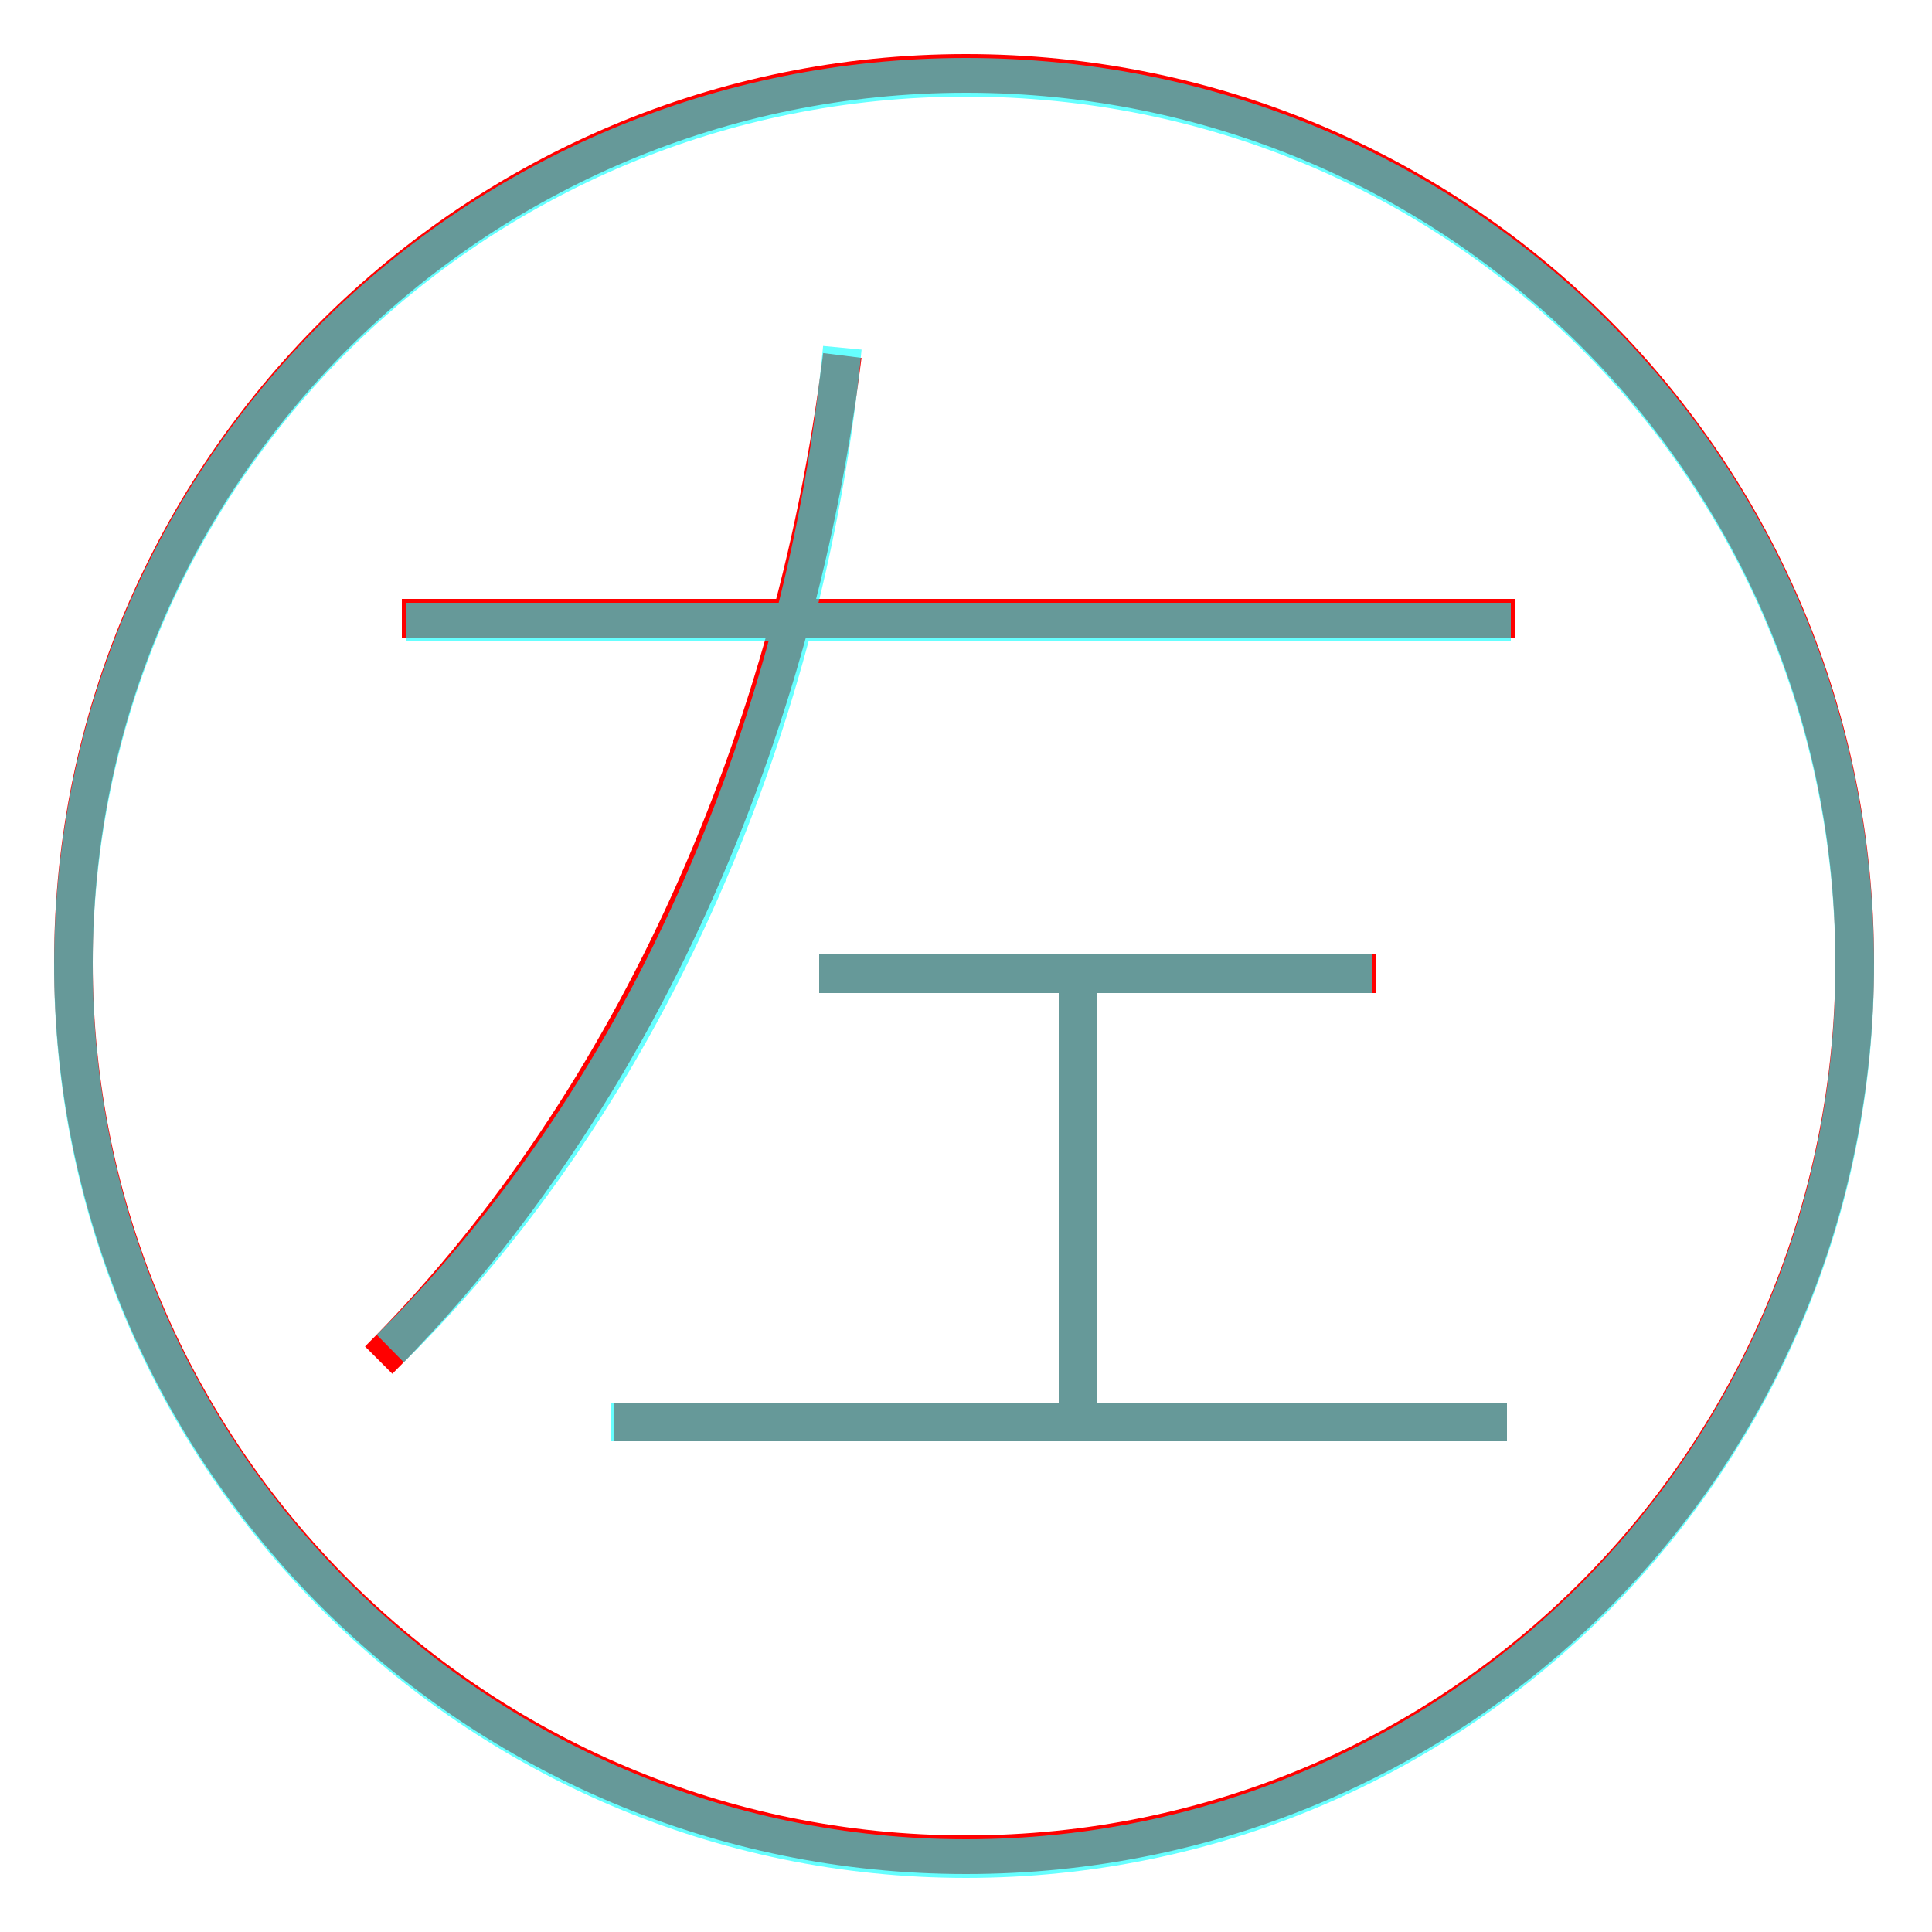 <?xml version='1.0' encoding='utf8'?>
<svg viewBox="0.0 -6.0 50.0 50.0" version="1.1" xmlns="http://www.w3.org/2000/svg">
<rect x="0.0" y="-6.0" width="50.0" height="50.0" fill="#333333" stroke="none"/>
<rect x="-1000" y="-1000" width="2000" height="2000" stroke="white" fill="white"/>
<g style="fill:none;stroke:rgba(255, 0, 0, 1);  stroke-width:1"><path d="M 39.0 -7.2 L 15.9 -7.2 M 9.8 -8.8 C 16.1 -15.1 20.5 -24.4 21.8 -34.8 M 27.9 -7.4 L 27.9 -18.9 M 35.6 -18.8 L 21.2 -18.8 M 39.2 -28.0 L 10.4 -28.0 M 25.0 4.0 C 12.3 4.0 1.9 -6.3 1.9 -19.1 C 1.9 -31.8 12.3 -42.1 25.0 -42.1 C 37.8 -42.1 48.0 -31.8 48.0 -19.1 C 48.0 -6.3 37.8 4.0 25.0 4.0 Z" transform="translate(0.0 38.0)" />
</g>
<g style="fill:none;stroke:rgba(0, 255, 255, 0.6);  stroke-width:1">
<path d="M 25.0 -42.0 C 12.3 -42.0 1.9 -31.8 1.9 -19.0 C 1.9 -6.3 12.3 4.1 25.0 4.1 C 37.8 4.1 48.0 -6.3 48.0 -19.0 C 48.0 -31.8 37.8 -42.0 25.0 -42.0 Z M 10.1 -9.1 C 16.9 -15.8 20.9 -25.6 21.8 -35.0 M 39.0 -7.2 L 15.8 -7.2 M 27.9 -7.2 L 27.9 -18.9 M 35.5 -18.8 L 21.2 -18.8 M 39.1 -27.9 L 10.5 -27.9" transform="translate(0.0 38.0)" />
</g>
</svg>